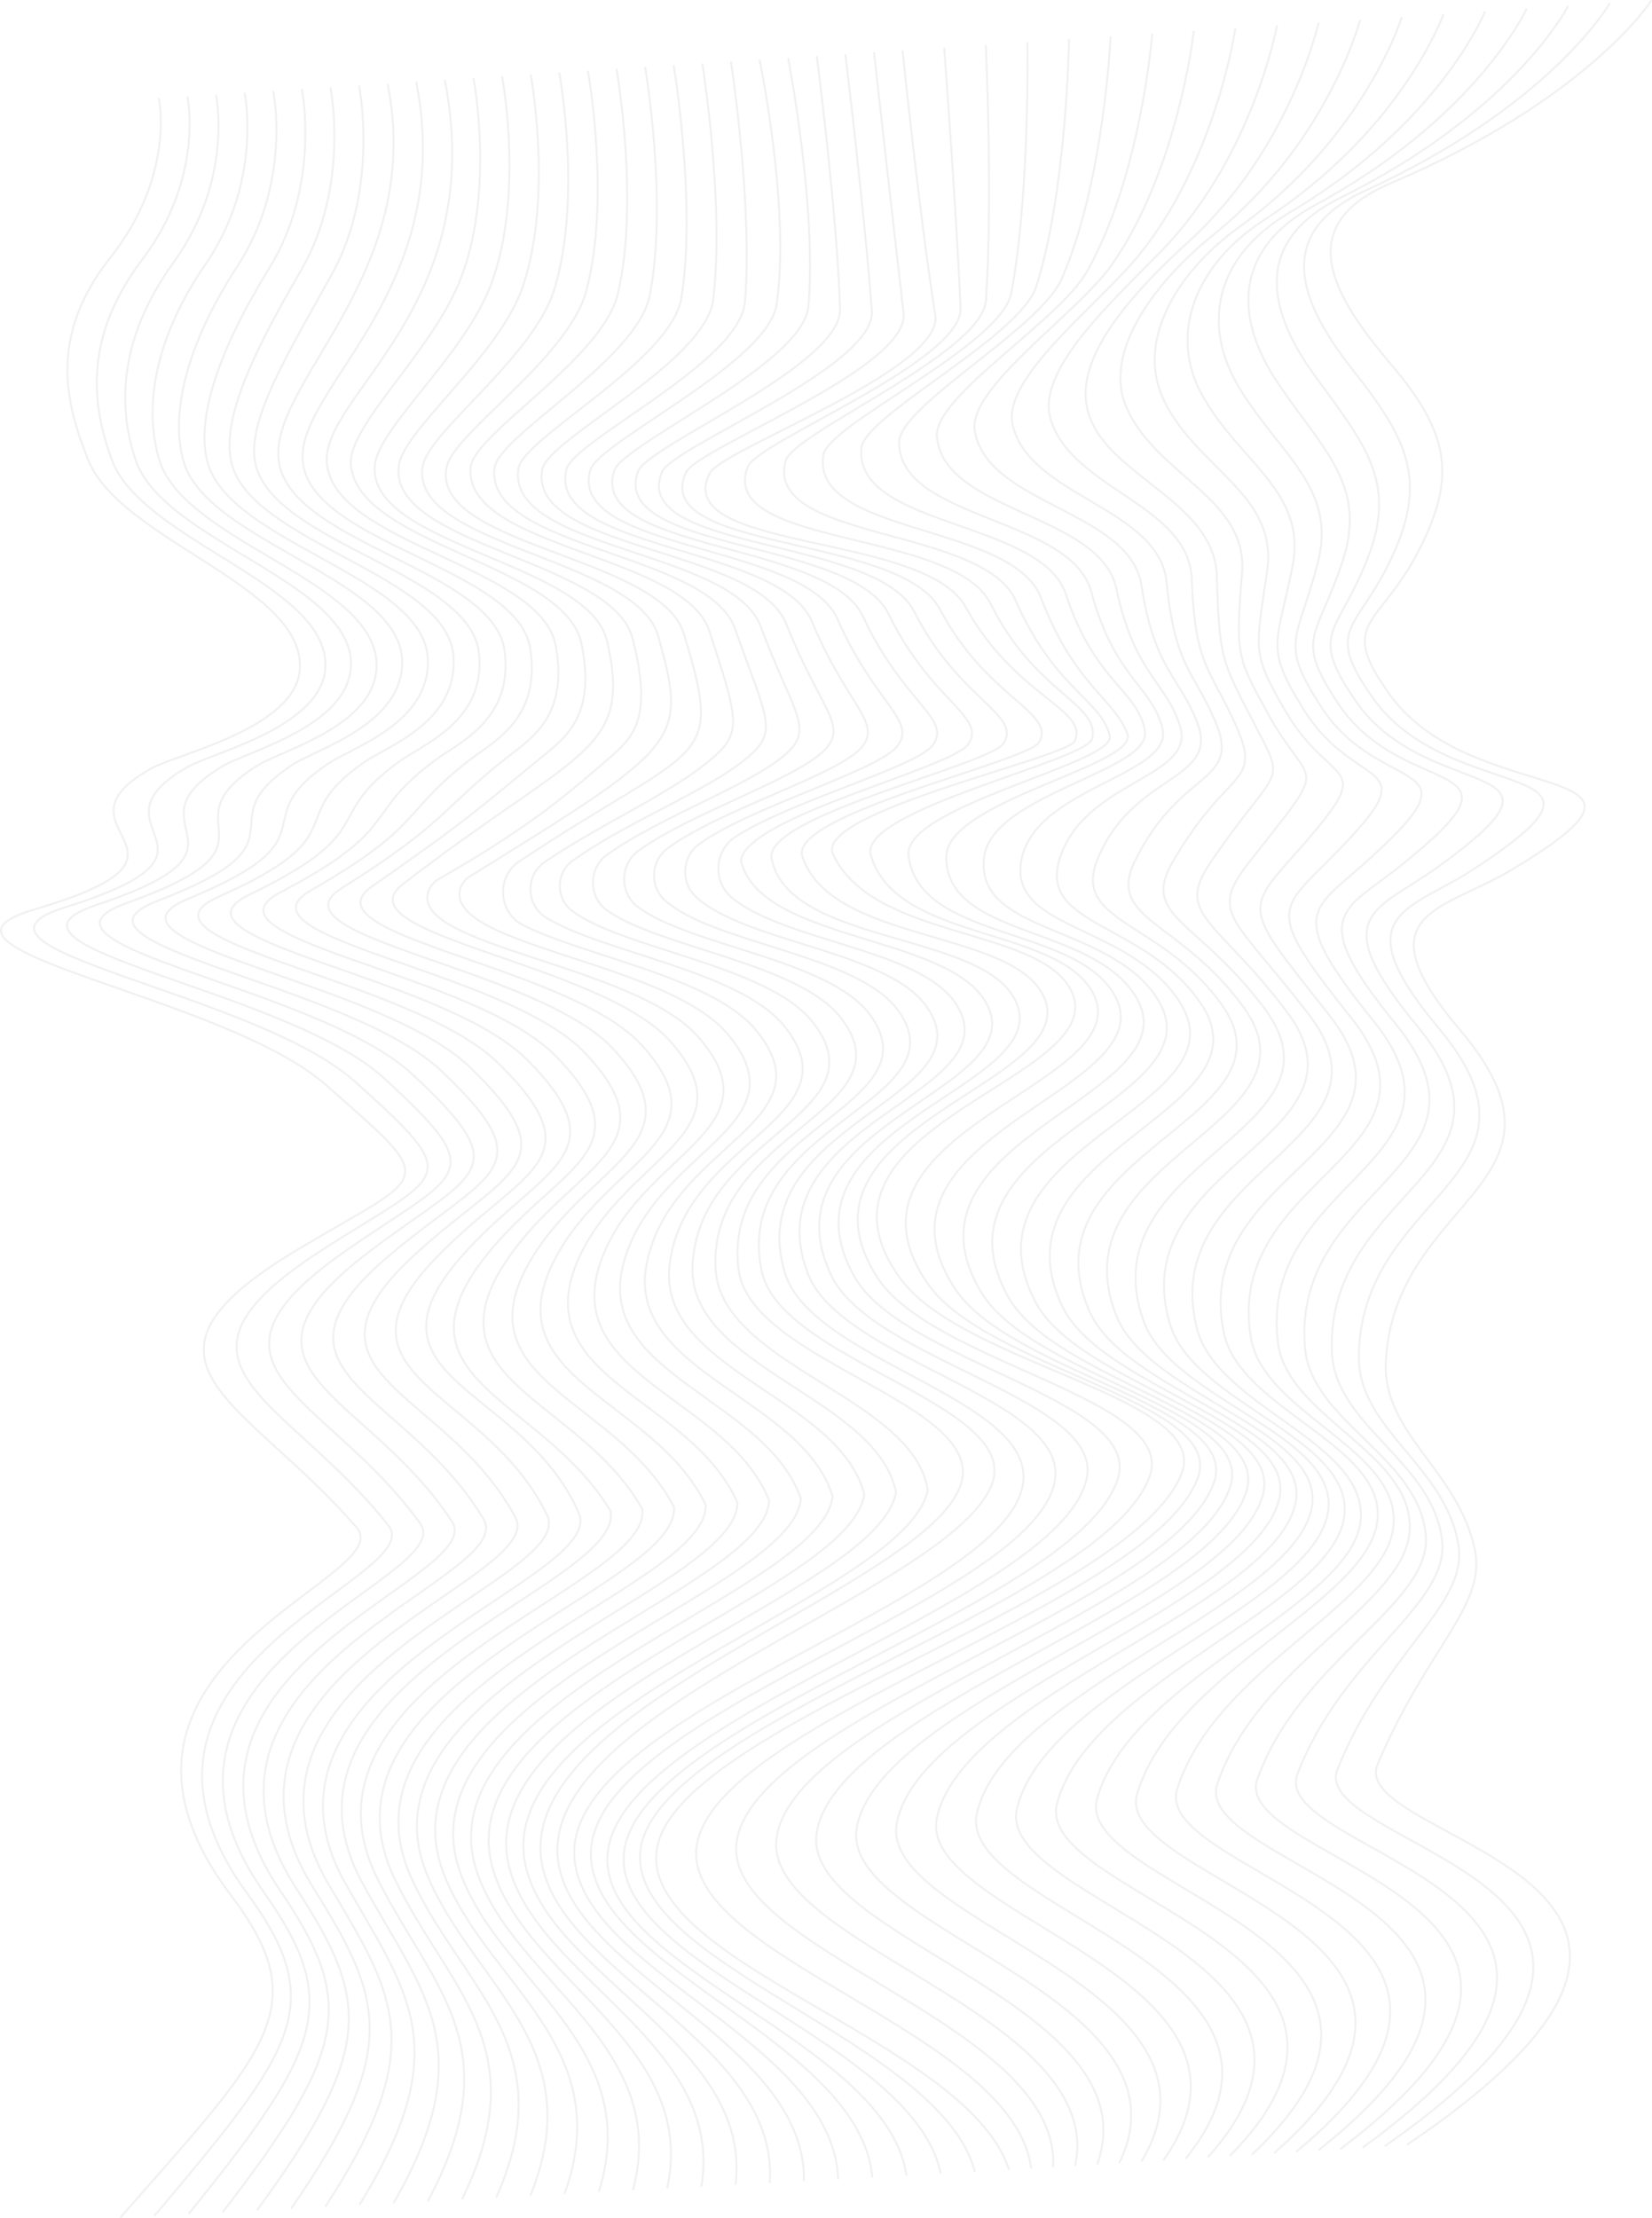 <?xml version="1.0" encoding="UTF-8"?>
<svg id="Capa_2" data-name="Capa 2" xmlns="http://www.w3.org/2000/svg" viewBox="0 0 1806.72 2424.63">
  <defs>
    <style>
      .cls-1 {
        fill: none;
        stroke: #4d4d4d;
        stroke-linecap: round;
        stroke-linejoin: round;
        stroke-width: 2.17px;
      }

      .cls-2 {
        opacity: .2;
      }

      .cls-3 {
        opacity: .4;
      }
    </style>
  </defs>
  <g id="fondo">
    <g class="cls-2">
      <g class="cls-3">
        <path class="cls-1" d="M987.22,56.09s18.15,177.85,35.67,288.57c9.36,59.16-232.96,146.33-246.51,172.36-44.82,86.09,234.53,64.44,279.55,146.33,54.22,98.61,135.47,112.1,119.37,146.81-8.58,18.51-285.74,77.62-264.23,123.76,43.2,92.69,221.95,79.67,259.22,146.73,54.65,98.31-309.2,147.51-185.52,317.12,68.45,93.87,340.03,129.92,307.51,212.99-55.91,142.78-560.84,276.86-574.35,414.14-12.1,123.01,339.44,206.68,385.44,346.41"/>
        <path class="cls-1" d="M955.94,58.1s19.48,174.04,32.26,284.14c6.99,60.26-225.39,147.26-237.99,174.19-40.6,86.84,234.38,67.54,277.72,149.6,51.49,97.5,126.91,112.34,108.54,145.29-11.78,21.13-274.09,79-258.98,124.93,30.56,92.86,221.56,80.06,261.53,148.48,57.58,98.57-288.62,142.32-179.51,311.77,60.15,93.42,326.94,132.03,298.07,216.54-48.14,140.9-550.07,272.04-557.54,413.69-6.49,123.05,327.95,205.19,365.97,346.6"/>
        <path class="cls-1" d="M924.65,60.11s20.67,170.34,28.84,279.7c4.59,61.43-217.84,148.13-229.46,176.01-36.47,87.45,234.25,70.62,275.89,152.87,48.79,96.37,117.64,112.32,97.7,143.77-15.15,23.89-262.71,79.48-253.73,126.1,17.71,91.9,221.15,80.46,263.85,150.24,60.47,98.84-267.74,137.56-173.5,306.42,52.1,93.37,313.9,133.85,288.64,220.09-40.61,138.66-532.28,267.28-540.72,413.23-7.11,122.74,316.46,203.7,346.5,346.78"/>
        <path class="cls-1" d="M893.36,62.12s21.72,166.74,25.43,275.26c2.14,62.67-210.28,148.97-220.94,177.84-32.43,87.91,234.12,73.67,274.06,156.15,46.11,95.21,107.93,112.11,86.87,142.25-18.65,26.69-242.97,79.23-248.48,127.26,20.79,87.12,220.72,80.86,266.16,151.99,63.32,99.12-246.67,133.4-167.49,301.08,44.29,93.79,300.87,135.37,279.21,223.64-33.39,136.05-518.64,261.85-523.91,412.78-4.29,122.75,304.97,202.22,327.03,346.97"/>
        <path class="cls-1" d="M862.08,64.12s31.58,163.69,22.02,270.83c-5.69,63.7-202.75,149.76-212.41,179.67-28.5,88.25,234,76.7,272.23,159.42,43.45,94.02,97.92,111.73,76.03,140.73-17.92,23.73-155.05,60.91-215.54,99.88-23.25,14.98-25.25,49.31-3.74,66.89,58.72,47.97,204.98,55.98,244.51,115.41,66.13,99.42-225.61,129.98-161.48,295.73,36.67,94.77,287.83,136.62,269.78,227.19-26.53,133.1-518.61,256.53-507.1,412.32,9.05,122.47,293.48,200.73,307.56,347.16"/>
        <path class="cls-1" d="M830.79,66.13s33.79,160.85,18.6,266.39c-9.31,64.67-195.24,150.51-203.88,181.49-24.7,88.47,233.9,79.71,270.39,162.69,40.82,92.81,87.73,111.24,65.2,139.2-22.02,27.33-160.67,65.99-216.82,107.14-18.23,13.36-20.07,41.29-3.58,56.91,53.17,50.37,210.45,59.16,253.2,121.05,68.91,99.74-204.77,127.39-155.47,290.39,29.15,96.36,274.74,137.59,260.35,230.74-20.07,129.84-508.47,251.13-490.29,411.87,13.82,122.14,281.99,199.24,288.09,347.35"/>
        <path class="cls-1" d="M799.51,68.14s23.97,156.38,15.19,261.95c-5.55,66.71-187.75,151.24-195.36,183.32-21.02,88.61,233.8,82.69,268.56,165.96,38.22,91.56,77.41,110.64,54.36,137.68-25.77,30.23-156.59,68.6-212.6,110.7-18,13.53-19.35,41.27-2.54,56.37,53.17,47.75,211.13,59,255.5,120.96,71.67,100.07-184.42,125.68-149.46,285.04,21.63,98.58,288.14,145.83,250.92,234.29-49,116.45-498.52,245.67-473.48,411.41,18.4,121.77,270.49,197.76,268.62,347.54"/>
        <path class="cls-1" d="M768.22,70.15s24.43,153.02,11.77,257.52c-8.25,68.12-180.29,151.93-186.83,185.14-17.46,88.66,233.73,85.65,266.73,169.23,35.65,90.28,66.99,109.98,43.52,136.16-29.18,32.56-147.15,69.71-205.28,111.9-20.32,14.75-20.75,46.13-.67,61.24,56.98,42.88,209.05,57.29,253.88,117.8,74.39,100.42-164.79,124.8-143.45,279.7,13.98,101.41,279.06,146.65,241.49,237.84-46.52,112.91-488.75,240.19-456.66,410.96,22.81,121.39,259,196.27,249.15,347.73"/>
        <path class="cls-1" d="M736.94,72.16s24.74,149.66,8.36,253.08c-11.02,69.54-172.87,152.61-178.31,186.97-14.02,88.65,233.67,88.59,264.9,172.5,33.11,88.98,56.51,109.25,32.69,134.64-33.2,35.38-141.02,71.95-200.83,115.12-20.28,14.64-20.34,46.13.03,60.65,57.56,41.04,210,57.59,256.29,118.1,77.09,100.79-146.08,124.61-137.44,274.35,6.05,104.79,217.04,140.35,232.05,241.39-23.86,116.07-479.17,234.7-439.85,410.5,27.07,121.02,247.51,194.78,229.68,347.92"/>
        <path class="cls-1" d="M705.65,74.17s24.93,146.31,4.95,248.65c-13.86,70.98-165.49,153.26-169.78,188.79-10.71,88.6,233.64,91.51,263.07,175.78,30.61,87.65,45.98,108.47,21.85,133.12-38.06,38.87-137.43,75.33-199.83,120.69-17.94,13.04-18.33,40.48-.77,54.07,54.17,41.91,214.55,59.77,263.65,122.04,79.78,101.17-128.38,124.92-131.43,269-2.3,108.59,201.67,141.65,222.62,244.94-19.85,112.73-469.77,229.23-423.04,410.05,31.19,120.67,236.02,193.3,210.21,348.1"/>
        <path class="cls-1" d="M674.36,76.18s25,142.95,1.53,244.21c-16.78,72.4-158.15,153.91-161.26,190.62-7.5,88.51,233.64,94.4,261.24,179.05,28.14,86.3,35.42,107.65,11.02,131.6-41.5,40.71-124.89,75.59-191.15,120.63-20.94,14.23-20.75,46.49.55,60.13,59.33,38.01,212.16,58.53,261.21,118.96,82.44,101.56-111.7,125.53-125.42,263.66-11.19,112.65,186.29,142.96,213.19,248.49-15.85,109.39-460.55,223.81-406.23,409.59,35.19,120.34,224.53,191.81,190.74,348.29"/>
        <path class="cls-1" d="M643.08,78.19s24.95,139.57-1.88,239.77c-19.77,73.81-145.08,155.34-152.73,192.44-17.85,86.55,233.66,97.28,259.41,182.32,44.34,146.43,19.67,116.33-180.02,248.95-25.02,16.61-23.11,55.36,3.43,69.17,65.32,33.98,206.86,56.97,254.95,114.6,85.09,101.97-95.97,126.2-119.41,258.31-20.71,116.79,170.92,144.26,203.76,252.04-11.84,106.05-451.49,218.44-389.42,409.14,39.08,120.06,213.04,190.32,171.27,348.48"/>
        <path class="cls-1" d="M611.79,80.2s24.82,136.16-5.29,235.34c-22.83,75.2-137.68,155.77-144.21,194.27-14.75,86.97,233.71,100.13,257.58,185.59,32.46,116.25,25.29,119.13-206.17,262.77-5.67,3.52-9.9,9.34-10.94,16.13-9.18,59.93,225.63,77.52,292.19,155.21,87.72,102.4-81.07,126.74-113.4,252.97-30.94,120.83,155.54,145.57,194.33,255.59-7.83,102.71-442.59,213.14-372.6,408.68,42.88,119.81,201.54,188.84,151.8,348.67"/>
        <path class="cls-1" d="M580.51,82.21s24.59,132.71-8.71,230.9c-25.97,76.56-130.4,156.19-135.68,196.09-11.56,87.4,233.8,102.97,255.75,188.86,20.98,82.12,3.61,105-21.49,127.03-57.67,50.61-98.79,83.28-190.42,135.76-5.29,3.03-9.59,7.83-11.54,13.78-19.66,59.98,225.31,79.34,295.25,158.95,90.35,102.83-66.83,127.01-107.39,247.62-41.89,124.57,140.17,146.87,184.9,259.14-3.83,99.37-433.84,207.93-355.79,408.23,46.61,119.61,190.05,187.35,132.33,348.86"/>
        <path class="cls-1" d="M549.22,84.21s24.29,129.22-12.12,226.46c-29.17,77.89-123.26,156.61-127.16,197.92-8.29,87.82,233.94,105.79,253.92,192.13,28.35,122.54-31.28,117.78-223.07,265.62-71.3,54.96,214.78,85.94,291.61,171.3,92.96,103.28-53.08,126.88-101.38,242.28-53.52,127.87,124.8,148.17,175.47,262.69.18,96.03-425.22,202.81-338.98,407.77,50.26,119.46,178.56,185.86,112.86,349.05"/>
        <path class="cls-1" d="M517.94,86.22s23.93,125.68-15.54,222.03c-32.43,79.17-122.06,157.12-118.63,199.75,7.09,88.07,234.11,108.6,252.08,195.41,16.41,79.24-17.63,103.1-43.16,123.99-67.78,55.46-81.02,68.82-185.5,141.28-77.27,53.58,214.16,86.47,293.92,173.06,95.56,103.74-39.64,126.27-95.37,236.93-65.77,130.59,109.42,149.48,166.04,266.24,4.18,92.69-416.73,197.78-322.17,407.32,53.87,119.36,167.07,184.38,93.39,349.24"/>
        <path class="cls-1" d="M486.65,88.23c47.85,248.41-137.33,344.6-129.05,419.16,9.78,88.04,234.34,111.39,250.25,198.68,14.19,77.79-28.26,102.12-54,122.47-72.35,57.2-65.53,70.39-180.25,142.44-83.4,52.38,213.54,87.01,296.23,174.81,98.15,104.22-26.36,125.16-89.36,231.58-78.52,132.65,94.05,150.78,156.6,269.79,8.19,89.35-408.35,192.85-305.35,406.86,57.42,119.31,155.58,182.89,73.92,349.42"/>
        <path class="cls-1" d="M455.37,90.24c44.7,229.61-135.35,335.63-123.94,416.55,12.41,88.05,234.61,114.18,248.42,201.95,12.01,76.33-38.88,101.12-64.83,120.95-76.98,58.82-50.12,72.16-175,143.61-89.67,51.3,212.91,87.56,298.55,176.57,100.74,104.7-13.11,123.54-83.35,226.24-91.66,134.03,78.67,152.09,147.17,273.34,12.2,86.01-400.08,188.03-288.54,406.41,60.94,119.32,144.09,181.4,54.45,349.61"/>
        <path class="cls-1" d="M424.08,92.25c41.34,210.25-133.53,327.63-118.83,413.94,15,88.09,234.94,116.97,246.59,205.22,9.88,74.87-49.5,100.1-75.67,119.42-81.68,60.32-34.8,74.09-169.75,144.78-96.09,50.34,212.27,88.12,300.86,178.32,103.31,105.2.21,121.43-77.33,220.89-105.04,134.73,63.3,153.39,137.74,276.88,16.2,82.67-391.9,183.31-271.73,405.95,64.43,119.37,132.6,179.92,34.98,349.8"/>
        <path class="cls-1" d="M392.79,94.26s22.04,110.99-29.19,204.28c-46.02,83.81-93.91,159.91-84.53,207.05,17.55,88.18,235.34,119.76,244.76,208.49,7.8,73.41-60.12,99.07-86.5,117.9-86.43,61.69-19.58,76.12-164.5,145.95-102.64,49.46,211.63,88.7,303.17,180.08,105.89,105.7,13.67,118.88-71.32,215.55-118.54,134.8,68.71,142.69,128.31,280.43,32.37,74.82-383.81,178.69-254.92,405.5,67.9,119.48,121.1,178.43,15.51,349.99"/>
        <path class="cls-1" d="M361.51,96.27s21.49,107.19-32.6,199.85c-49.53,84.84-86.96,160.66-76,208.87,20.06,88.31,235.8,122.55,242.93,211.76,5.75,71.96-70.72,98.02-97.34,116.38-91.23,62.94-4.44,78.22-159.25,147.11-109.31,48.64,210.98,89.28,305.49,181.84,108.45,106.22,27.34,115.94-65.31,210.2-132.04,134.34,51.34,144.26,118.88,283.98,34.57,71.51-375.79,174.18-238.11,405.04,71.34,119.63,109.61,176.94-3.96,350.18"/>
        <path class="cls-1" d="M330.22,98.28s20.93,103.33-36.02,195.41c-53.08,85.82-80.03,161.43-67.48,210.7,22.55,88.48,236.32,125.35,241.1,215.04,3.75,70.52-81.32,96.95-108.17,114.86-96.09,64.07,10.61,80.39-154,148.28-116.07,47.87,210.33,89.87,307.8,183.59,111.01,106.75,41.23,112.65-59.3,204.86-145.48,133.42,33.57,146.27,109.45,287.53,36.74,68.39-367.84,169.76-221.29,404.59,74.78,119.82,98.12,175.46-23.42,350.37"/>
        <path class="cls-1" d="M298.94,100.29s20.36,99.42-39.43,190.98c-56.65,86.74-73.13,162.23-58.95,212.52,25.01,88.71,236.92,128.17,239.27,218.31,1.8,69.09-91.91,95.88-119.01,113.34-100.99,65.08,25.59,82.59-148.75,149.45-122.92,47.14,209.67,90.47,310.11,185.35,113.57,107.28,55.36,109.09-53.29,199.51-158.78,132.13,15.43,148.75,100.02,291.08,38.91,65.48-359.95,165.45-204.48,404.13,78.2,120.07,86.63,173.97-42.89,350.56"/>
        <path class="cls-1" d="M267.65,102.29s19.79,95.46-42.85,186.54c-60.25,87.61-66.26,163.05-50.43,214.35,27.46,88.97,233.91,131.08,237.44,221.58,2.64,67.63-102.5,94.79-129.85,111.82-105.93,65.96,40.5,84.81-143.51,150.62-129.86,46.44,209,91.07,312.42,187.1,116.13,107.82,69.73,105.29-47.28,194.16-171.91,130.57-3.02,151.74,90.58,294.63,41.13,62.78-352.1,161.23-187.67,403.68,81.62,120.35,75.14,172.48-62.36,350.74"/>
        <path class="cls-1" d="M236.37,104.3s19.21,91.45-46.26,182.1c-63.87,88.43-59.4,163.89-41.9,216.17,29.89,89.29,238.34,133.87,235.61,224.85-2,66.3-113.07,93.68-140.68,110.29-110.91,66.72,55.34,87.05-138.26,151.78-136.86,45.76,208.33,91.69,314.74,188.86,118.68,108.37,84.31,101.31-41.27,188.82-184.86,128.81-21.74,155.25,81.15,298.18,43.41,60.29-344.3,157.1-170.86,403.22,85.04,120.67,63.65,171-81.83,350.93"/>
        <path class="cls-1" d="M205.08,106.31s18.64,87.4-49.67,177.67c-67.51,89.2-52.57,164.76-33.37,218,32.32,89.64,239.17,136.77,233.77,228.12-3.84,64.95-123.63,92.57-151.52,108.77-115.93,67.36,70.13,89.29-133.01,152.95-143.92,45.1,207.56,92.44,317.05,190.61,121.12,109.07,99.11,97.18-35.26,183.47-197.62,126.91-40.65,159.29,71.72,301.73,45.77,58.02-336.54,153.05-154.05,402.77,88.46,121.04,52.15,169.51-101.3,351.12"/>
        <path class="cls-1" d="M173.79,108.32s18.07,83.3-53.09,173.23c-71.16,89.93-45.74,165.66-24.85,219.82,34.74,90.04,240.08,139.71,231.94,231.39-5.65,63.63-134.18,91.45-162.35,107.25-120.98,67.87,84.87,91.54-127.76,154.12-151.04,44.46,206.98,92.95,319.36,192.37,123.77,109.5,114.1,92.93-29.25,178.13-210.18,124.91-59.69,163.82,62.29,305.28,48.25,55.96-328.81,149.09-137.23,402.31,91.87,121.44,40.66,168.02-120.77,351.31"/>
        <path class="cls-1" d="M1805.63,1.09s-68.62,107.23-284.63,199.21c-109.09,46.45-63.34,122.88.28,198,63.63,75.12,72.55,122.31,29.56,205.14-42.99,82.83-89.53,75.5-29.8,157.29,91.73,125.6,337.38,66.9,132.82,189.76-75.9,45.58-166.32,46.27-56.9,175.65,142.32,168.29-71.49,181.32-81.32,361.82-4.3,78.86,78.21,118.45,97.14,205.1,13.55,62.06-51.9,107.34-106.17,235.6-36.05,85.2,466.76,122.27,32.76,415.46"/>
        <path class="cls-1" d="M1760.17,4.14s-63.8,111.16-266.84,204.18c-102.51,47.16-71.48,123.06-13.43,196.58,58.92,74.62,81.17,118.91,43.44,201.87-37.97,83.52-77.51,77.9-21.51,156.71,85.43,120.21,299.65,62.17,110.76,186.09-70.5,46.25-144.75,48.12-39.34,174.04,137.45,164.4-85.62,179.43-87.11,359.33-.66,79.7,94.45,118.77,108.82,205.54,10.99,66.32-80.52,116.61-132.18,245.52-34.95,87.2,459.69,126.96,52.35,411.62"/>
        <path class="cls-1" d="M1714.7,7.2s-58.98,115.08-249.04,209.14c-95.93,47.86-79.63,123.37-27.14,195.15,54.3,74.26,89.8,115.56,57.33,198.61-32.95,84.26-65.5,80.28-13.22,156.13,79.13,114.8,261.7,57.75,88.7,182.42-65.31,47.06-123.18,49.98-21.78,172.44,132.58,160.51-99.62,177.63-92.9,356.85,3.02,80.57,110.32,119.28,120.51,205.98,8.31,70.76-109.09,125.92-158.19,255.44-33.82,89.22,452.62,131.65,71.94,407.79"/>
        <path class="cls-1" d="M1669.23,10.25s-54.38,118.55-231.25,214.11c-89.47,48.34-87.8,123.83-40.85,193.73,49.75,74.07,98.46,112.27,71.22,195.34-27.9,85.07-53.5,82.64-4.93,155.55,72.84,109.35,223.56,53.77,66.64,178.76-60.35,48.07-101.61,51.83-4.21,170.83,127.71,156.62-113.48,175.88-98.69,354.37,6.75,81.47,125.88,119.94,132.2,206.41,5.5,75.32-137.61,135.25-184.2,265.36-32.68,91.26,445.54,136.34,91.54,403.95"/>
        <path class="cls-1" d="M1623.76,13.31s-49.65,122.34-213.45,219.07c-82.93,48.98-96.03,124.46-54.56,192.3,45.27,74.07,107.16,109.04,85.11,192.07-22.82,85.93-41.51,84.97,3.35,154.96,66.56,103.86,185.32,50.37,44.58,175.09-55.64,49.31-80.04,53.69,13.35,169.22,122.83,152.74-127.2,174.18-104.48,351.88,10.54,82.4,150.67,120.94,143.89,206.85-6.3,79.75-166.09,144.61-210.21,275.28-31.51,93.32,438.47,141.03,111.13,400.11"/>
        <path class="cls-1" d="M1578.3,16.36s-44.94,126.14-195.66,224.04c-76.4,49.62-104.34,125.29-68.27,190.88,40.84,74.28,115.91,105.86,99,188.81-17.7,86.85-29.52,87.26,11.64,154.38,60.3,98.33,147.06,47.73,22.52,171.42-51.19,50.85-58.47,55.55,30.91,167.62,117.96,148.85-140.79,172.51-110.27,349.4,14.38,83.34,166.59,122.27,155.57,207.29-10.87,83.93-194.53,153.99-236.22,285.2-30.31,95.39,431.4,145.72,130.72,396.28"/>
        <path class="cls-1" d="M1532.83,19.42s-40.22,129.97-177.86,229c-69.88,50.28-112.76,126.33-81.98,189.45,36.44,74.72,124.71,102.72,112.89,185.54-12.53,87.81-17.55,89.51,19.93,153.8,54.06,92.73,108.95,46.02.47,167.76-46.99,52.73-36.9,57.4,48.47,166.01,113.09,144.96-154.24,170.84-116.06,346.92,18.28,84.28,181.85,123.62,167.26,207.73-15.28,88.1-222.93,163.4-262.23,295.12-29.09,97.48,424.32,150.41,150.32,392.44"/>
        <path class="cls-1" d="M1487.36,22.48s-35.52,133.81-160.07,233.96c-63.36,50.95-121.35,127.6-95.69,188.03,32.02,75.42,133.57,99.61,126.78,182.27-7.3,88.8-5.59,91.72,28.21,153.22,47.85,87.06,71.18,45.39-21.59,164.09-42.99,55-15.11,59.08,66.04,164.4,108.51,140.84-167.58,169.16-121.84,344.43,22.24,85.22,185.58,123.18,178.95,208.17-7.35,94.19-251.28,172.82-288.24,305.03-27.83,99.57,417.25,155.1,169.91,388.61"/>
        <path class="cls-1" d="M1441.89,25.53s-30.82,137.69-142.28,238.93c-268.23,243.64,27.72,234.64,31.26,365.61,2.43,89.81,6.37,93.86,36.5,152.64,41.69,81.31,33.98,45.94-43.65,160.43-39.14,57.73,6.48,60.92,83.6,162.79,103.66,136.93-180.79,167.46-127.63,341.95,26.25,86.15,200.03,124.01,190.63,208.61-10.99,98.92-279.6,182.25-314.25,314.95-26.55,101.68,410.18,159.79,189.5,384.77"/>
        <path class="cls-1" d="M1396.43,28.59s-26.12,141.61-124.48,243.89c-50.32,52.33-139.18,130.79-123.11,185.18,22.92,77.61,151.5,93.43,154.55,175.74,3.37,90.84,18.32,95.93,44.79,152.05,35.58,75.46-2.44,47.69-65.71,156.76-35.34,60.93,28.06,62.77,101.16,161.19,98.81,133.03-193.91,165.72-133.42,339.47,30.31,87.06,214.35,124.82,202.32,209.04-14.8,103.63-307.87,191.7-340.26,324.87-25.24,103.8,403.1,164.47,209.1,380.93"/>
        <path class="cls-1" d="M1350.96,31.64s-21.41,145.56-106.69,248.86c-43.8,53.06-148.5,132.67-136.83,183.76,18.07,79.08,160.56,90.34,168.44,172.47,8.81,91.85,30.29,97.92,53.08,151.47,29.57,69.48-37.89,50.56-87.77,153.09-31.44,64.63,49.64,64.63,118.72,159.58,93.96,129.14-206.93,163.94-139.21,336.98,34.42,87.95,228.56,125.59,214.01,209.48-18.79,108.29-336.11,201.15-366.27,334.79-23.91,105.93,396.03,169.16,228.69,377.1"/>
        <path class="cls-1" d="M1305.49,34.7s-16.67,149.56-88.89,253.82c-37.27,53.8-158.14,134.71-150.54,182.33,12.89,80.76,169.68,87.24,182.33,169.2,14.33,92.85,42.28,99.8,61.36,150.89,23.67,63.37-72.22,54.4-109.82,149.43-27.23,68.81,71.21,66.48,136.28,157.97,89.09,125.25-219.88,162.1-145,334.5,38.57,88.81,242.68,126.31,225.7,209.92-22.93,112.89-364.31,210.62-392.28,344.71-22.54,108.06,388.96,173.85,248.29,373.26"/>
        <path class="cls-1" d="M1260.03,37.75s-11.9,153.61-71.1,258.79c-30.71,54.57-168.1,136.84-164.25,180.91,7.21,82.59,178.86,84.1,196.22,165.93,19.9,93.81,54.32,101.56,69.65,150.31,17.95,57.09-105.37,58.98-131.88,145.76-22.44,73.44,92.77,68.35,153.85,156.37,84.22,121.38-232.75,160.2-150.79,332.02,42.76,89.63,256.72,126.99,237.38,210.36-27.24,117.41-392.48,220.08-418.29,354.63-21.14,110.19,381.88,178.54,267.88,369.42"/>
        <path class="cls-1" d="M1214.56,40.81s-7.07,157.7-53.3,263.75c-24.13,55.36-178.38,138.98-177.96,179.49.88,84.44,188.08,80.93,210.11,162.67,25.53,94.73,66.47,103.17,77.94,149.72,12.47,50.63-137.33,63.97-153.94,142.09-16.67,78.4,114.33,70.22,171.41,154.76,79.33,117.51-245.58,158.24-156.58,329.53,46.98,90.43,270.7,127.61,249.07,210.8-31.69,121.87-420.62,229.55-444.3,364.55-19.71,112.33,374.81,183.23,287.47,365.59"/>
        <path class="cls-1" d="M1169.09,43.87s-2.17,161.8-35.51,268.71c-17.51,56.16-188.97,141.04-191.67,178.06-6.28,86.15,197.33,77.72,224,159.4,31.21,95.61,78.82,104.63,86.22,149.14,7.32,44-168.18,68.97-176,138.43-9.39,83.48,135.88,72.1,188.97,153.15,74.43,113.65-258.36,156.22-162.36,327.05,51.24,91.19,284.63,128.18,260.76,211.24-36.29,126.23-448.72,239.02-470.31,374.47-18.25,114.47,367.74,187.92,307.07,361.75"/>
        <path class="cls-1" d="M1123.62,46.92s2.81,165.9-17.71,273.68c-10.85,56.95-199.82,142.91-205.38,176.64-14.43,87.47,206.61,74.47,237.88,156.13,36.93,96.43,79.09,109,94.51,148.56,13.48,34.58-198.08,73.47-198.06,134.76.03,88.26,157.42,73.98,206.53,151.55,69.52,109.79-271.1,154.13-168.15,324.57,55.52,91.91,298.52,128.7,272.44,211.67-41.02,130.51-476.79,248.49-496.32,384.39-16.75,116.61,360.66,192.61,326.66,357.92"/>
        <path class="cls-1" d="M1078.16,49.98s7.88,169.95.08,278.64c-4.14,57.73-210.84,144.48-219.09,175.21-23.67,88.1,215.91,71.17,251.77,152.86,42.68,97.21,93.88,108.32,102.8,147.98,6.68,29.72-227.3,76.82-220.12,131.09,12.18,92,178.81,75.96,224.09,149.94,64.39,106.09-283.82,151.99-173.94,322.08,59.81,92.6,312.38,129.16,284.13,212.11-45.87,134.7-504.84,257.95-522.33,394.31-15.23,118.74,353.59,197.3,346.25,354.08"/>
        <path class="cls-1" d="M1032.69,53.03s13,173.94,17.88,283.61c2.6,58.47-221.93,145.65-232.8,173.79-33.9,87.72,225.21,67.83,265.66,149.6,48.44,97.93,119.47,109.05,111.09,147.4-5.25,24.04-256.32,78.34-242.17,127.43,26.99,93.68,200.38,77.82,241.66,148.33,59.52,102.2-296.51,149.78-179.73,319.6,64.13,93.25,326.22,129.57,295.82,212.55-50.84,138.79-532.85,267.41-548.34,404.23-13.68,120.88,346.52,201.99,365.85,350.24"/>
      </g>
    </g>
  </g>
</svg>